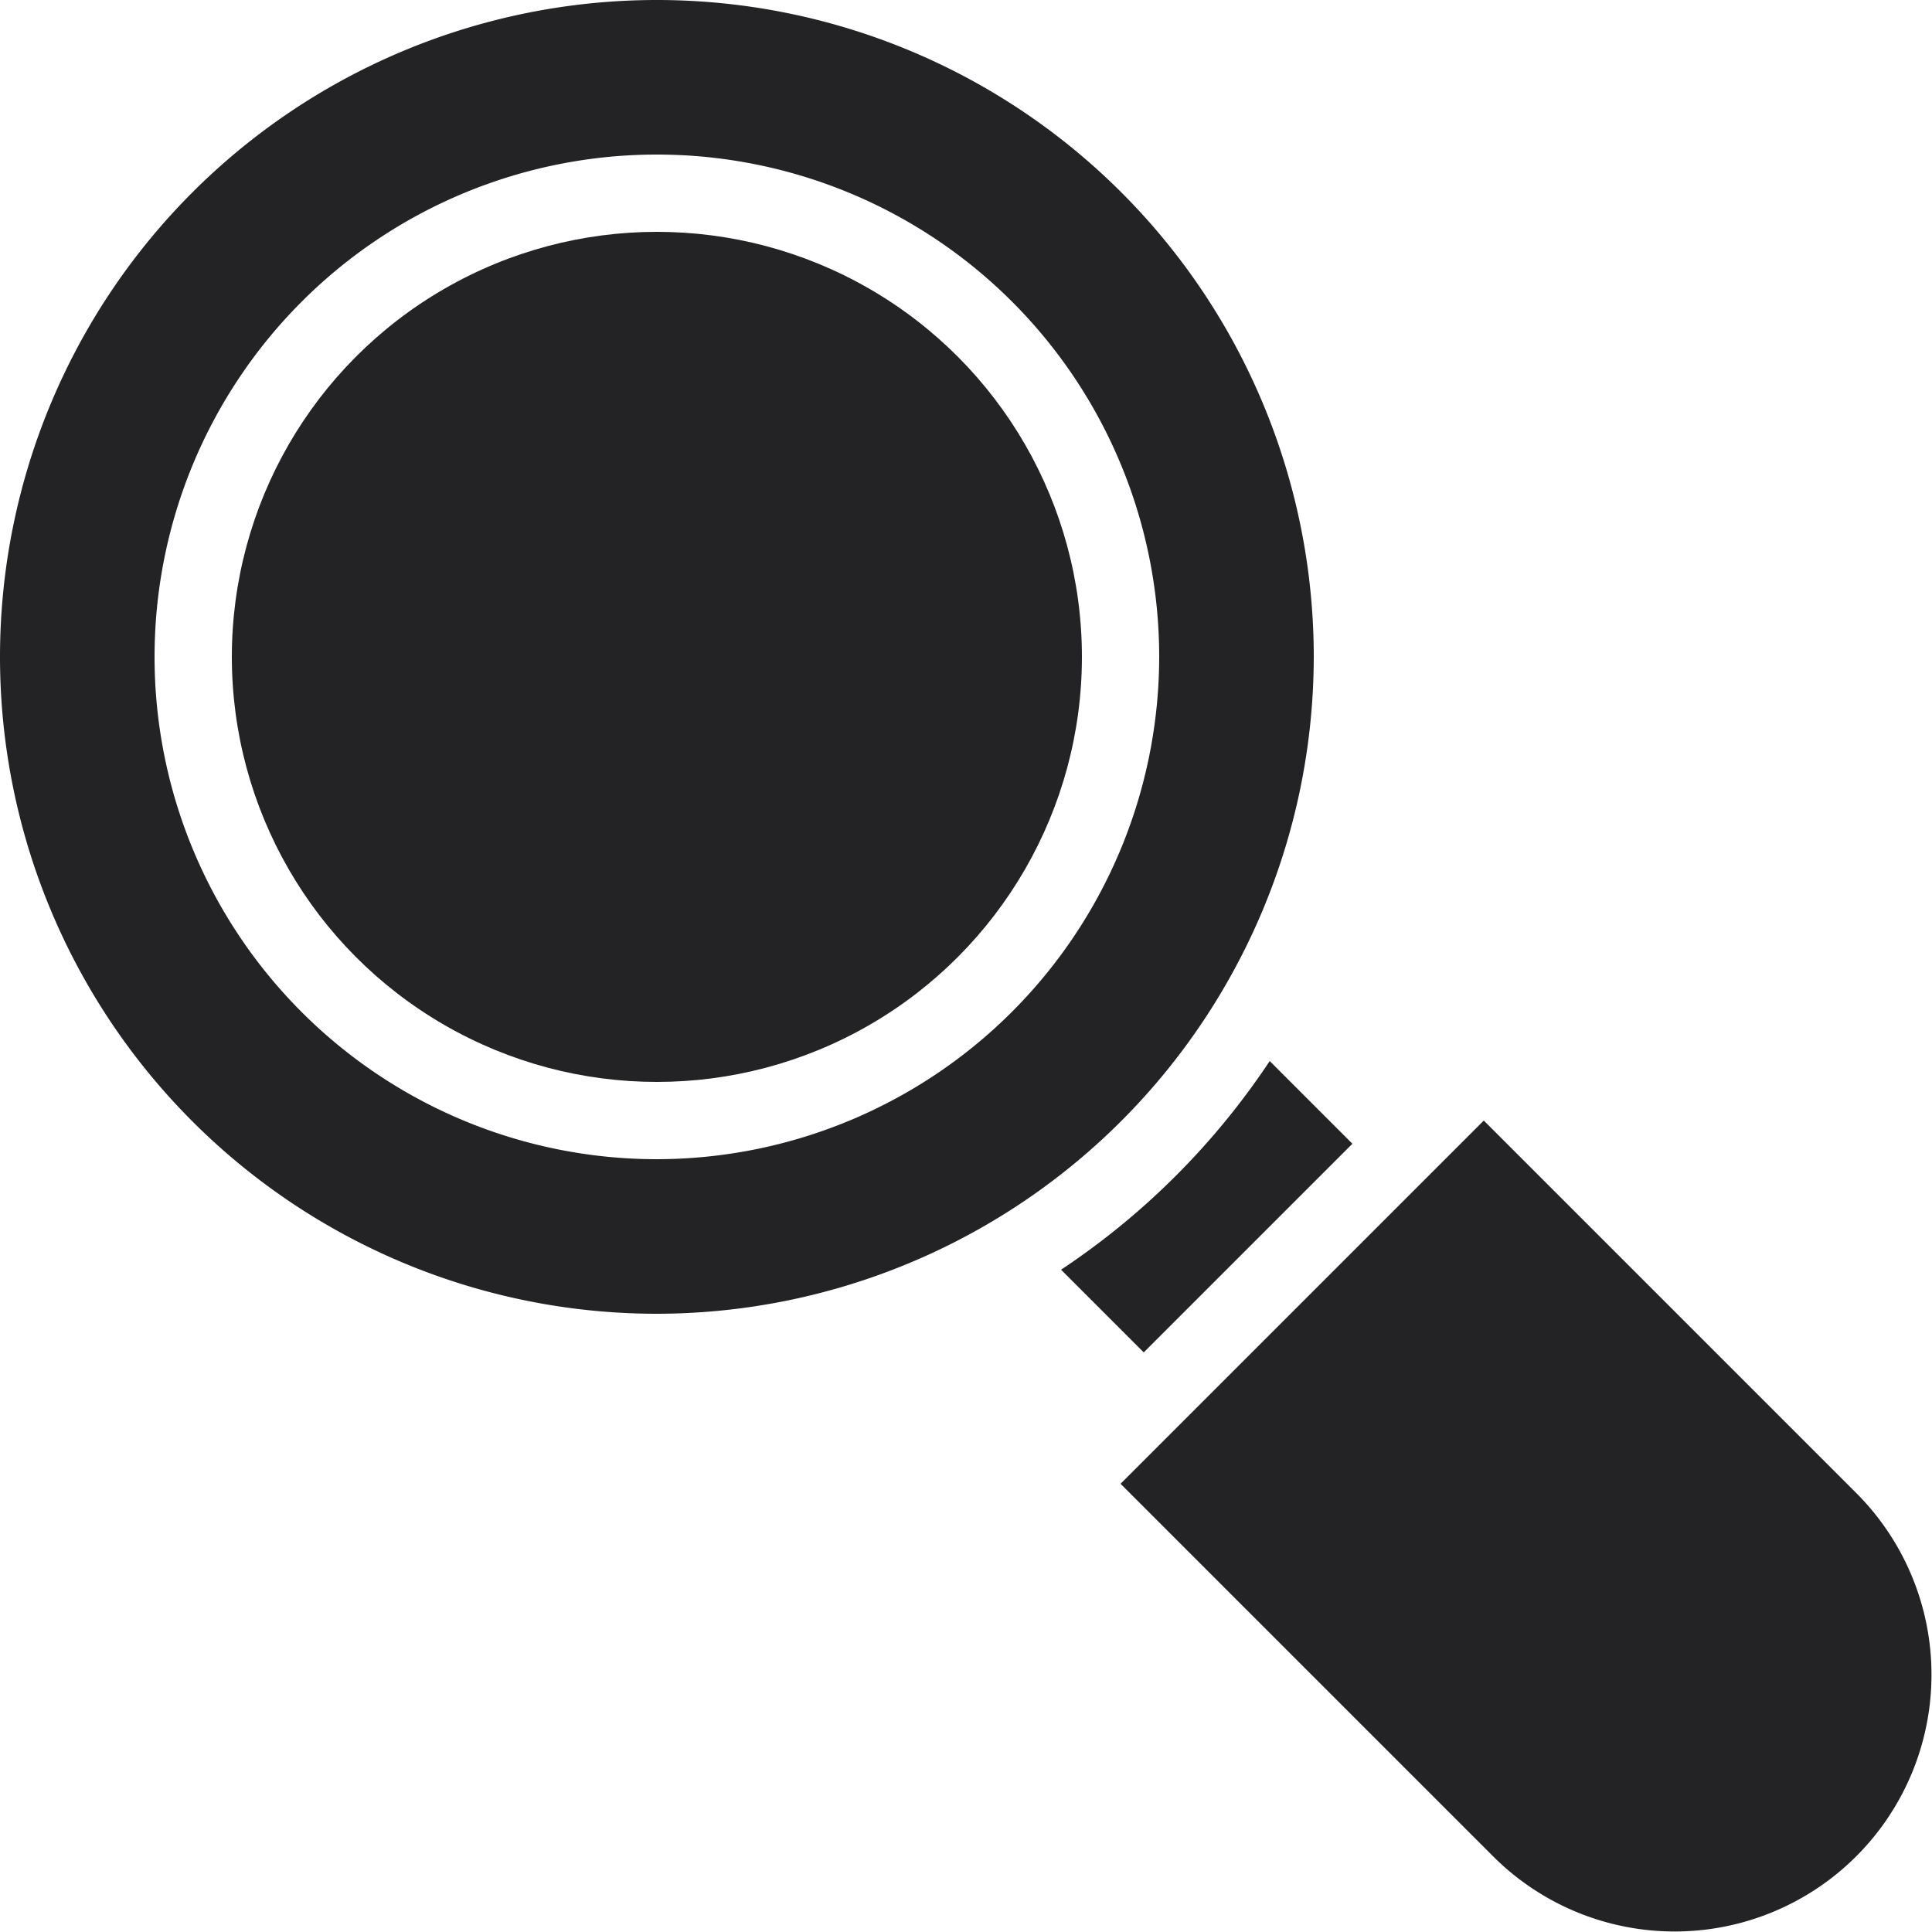 <svg xmlns="http://www.w3.org/2000/svg" viewBox="0 0 25 25"><title>Artboard-11</title><g id="Search"><circle cx="8.5" cy="8.5" r="5.5" style="fill:#232326"/><path d="M17,8.5A8.5,8.5,0,1,0,8.5,17,8.51,8.51,0,0,0,17,8.5ZM8.5,15A6.5,6.5,0,1,1,15,8.5,6.508,6.508,0,0,1,8.5,15Z" style="fill:#232326"/><path d="M17.5,14.8l-1.07-1.07a9.641,9.641,0,0,1-2.7,2.7L14.8,17.5Z" style="fill:#232326"/><path d="M24.02,19.32,19.2,14.5l-4.7,4.7,4.82,4.82a3.323,3.323,0,1,0,4.7-4.7Z" style="fill:#232326"/></g></svg>